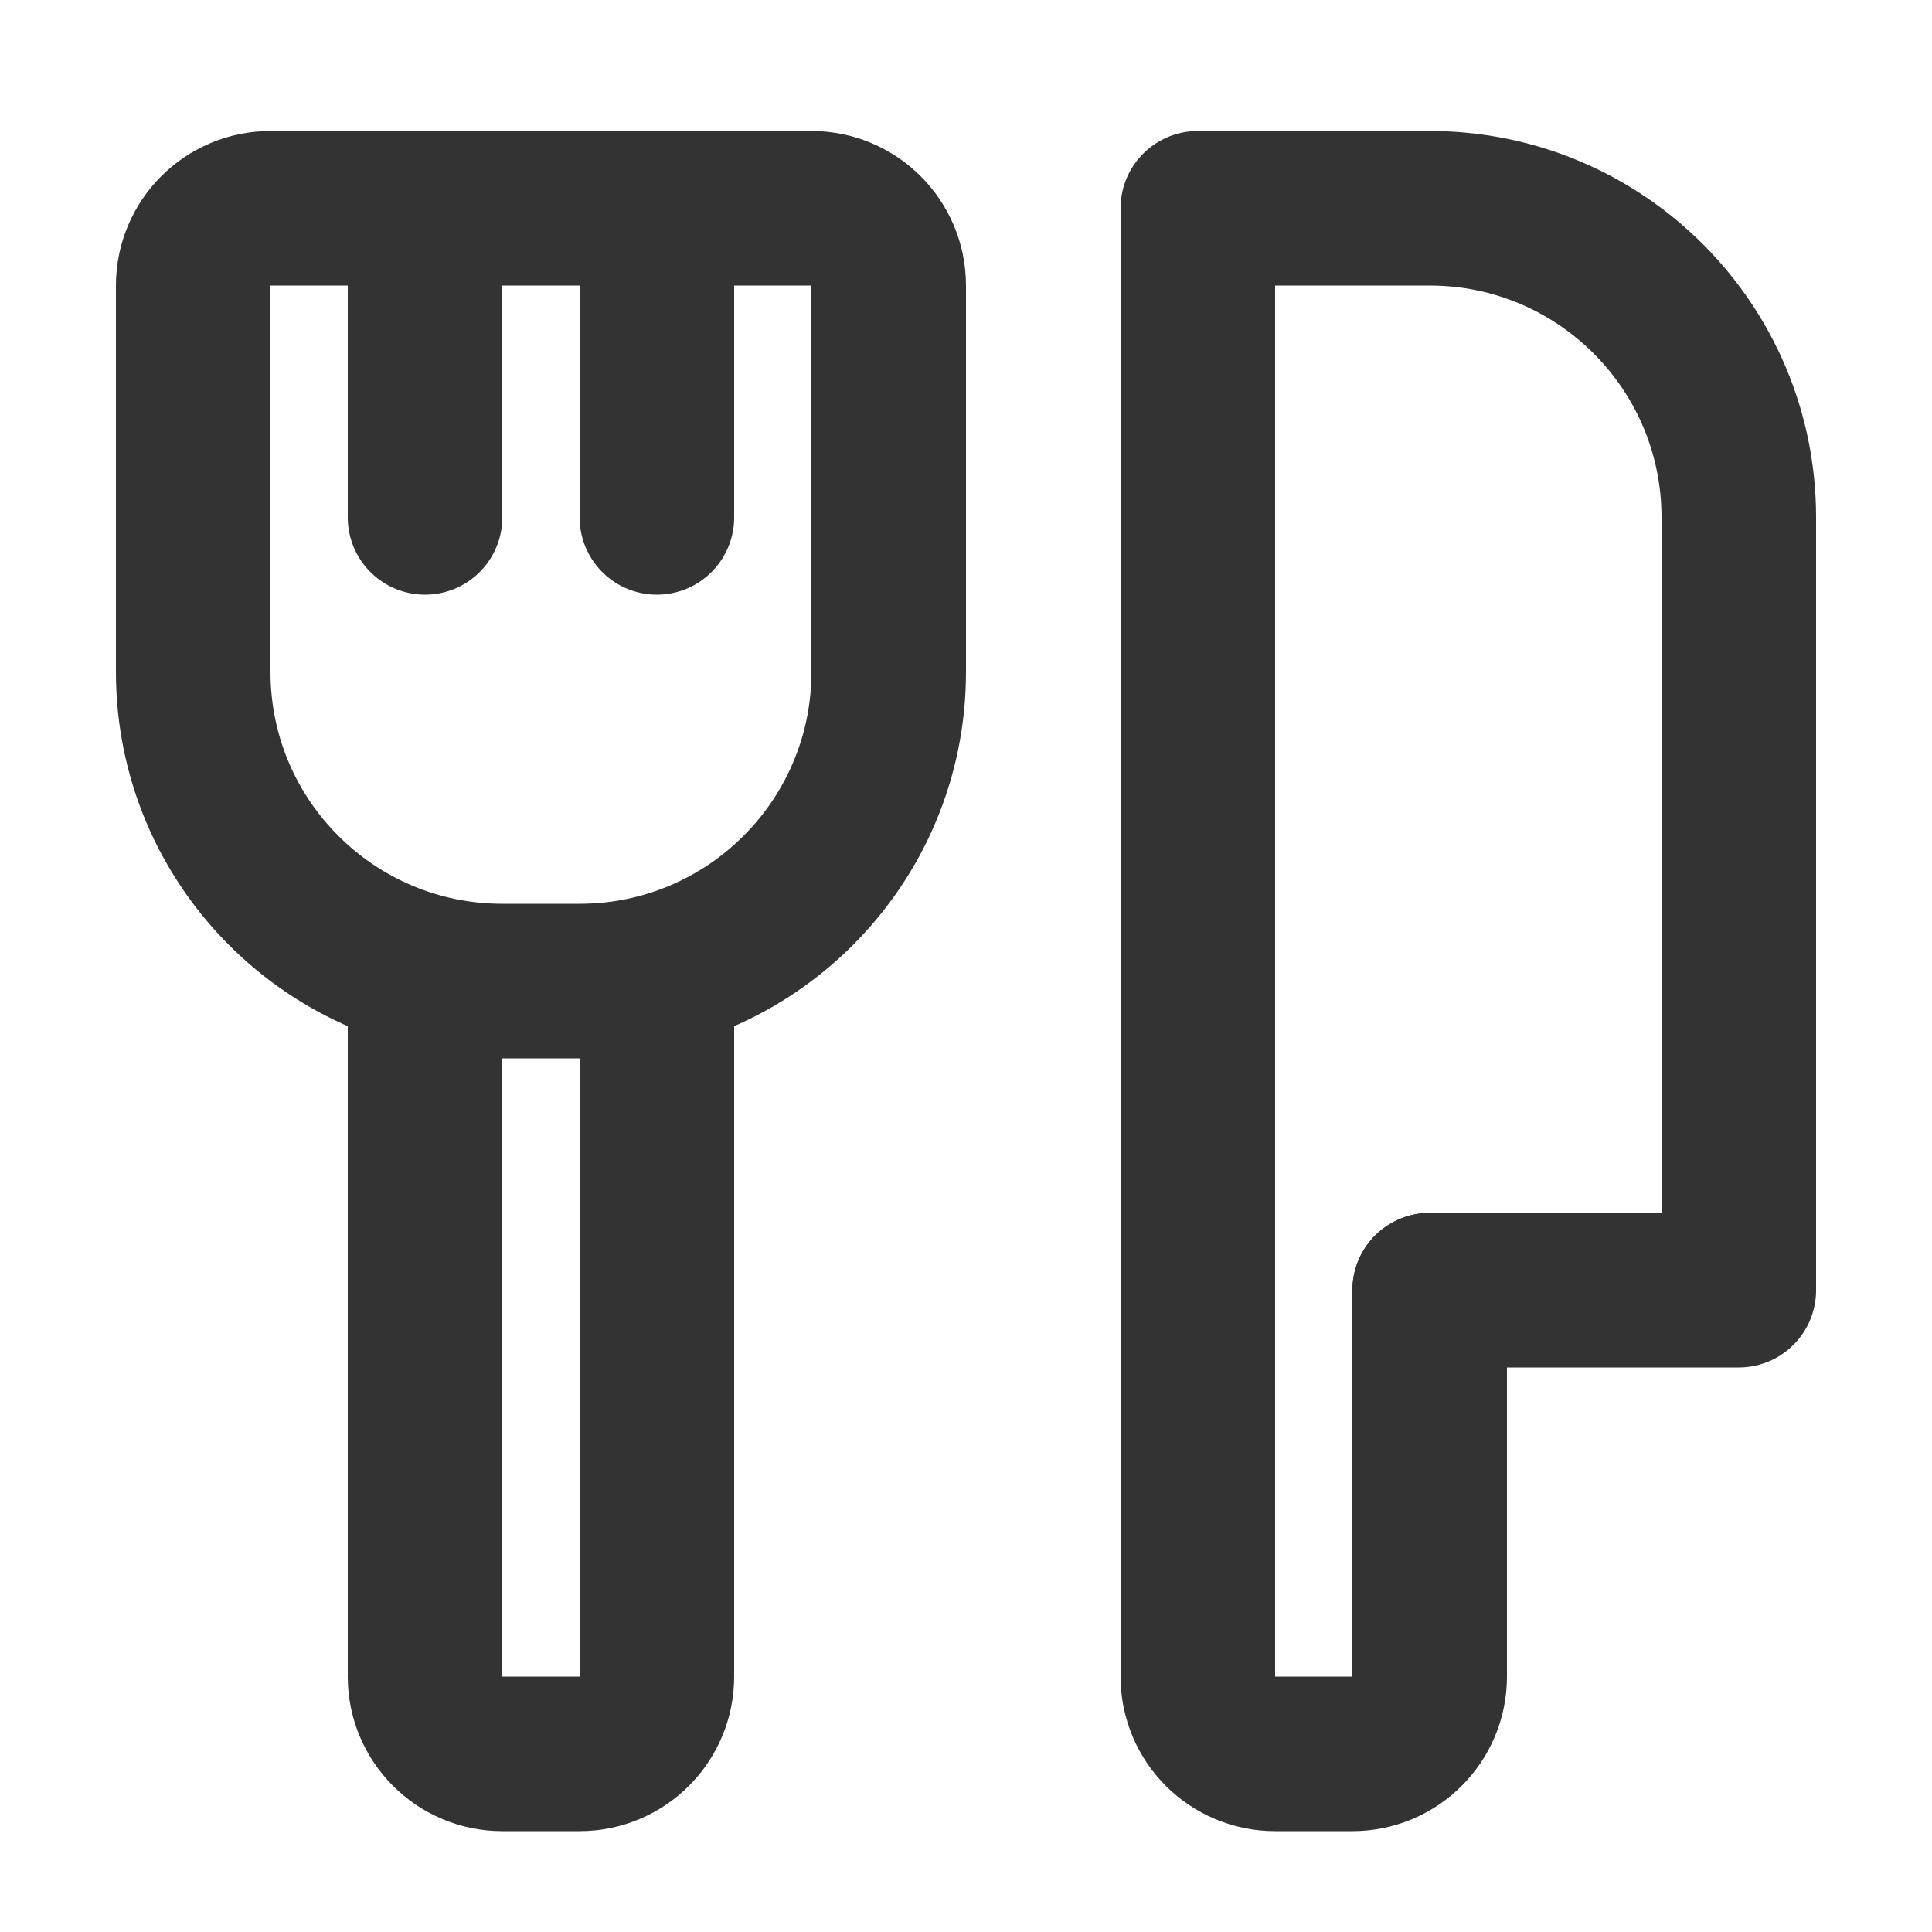 <svg width="25" height="25" viewBox="0 0 25 25" fill="none" xmlns="http://www.w3.org/2000/svg">
<path d="M11.5 8.695V3.695C11.5 3.143 11.052 2.695 10.5 2.695H3.5C2.948 2.695 2.5 3.143 2.5 3.695V8.695C2.5 10.904 4.291 12.695 6.5 12.695H7.5C9.709 12.695 11.5 10.904 11.5 8.695Z" stroke="#333333" stroke-width="2" stroke-linecap="round" stroke-linejoin="round"/>
<path d="M15.5 16.695V2.695H18.5C20.709 2.695 22.5 4.486 22.5 6.695V16.695H18.5" stroke="#333333" stroke-width="2" stroke-linecap="round" stroke-linejoin="round"/>
<path d="M15.5 16.695V21.695C15.5 22.248 15.948 22.695 16.5 22.695H17.5C18.052 22.695 18.5 22.248 18.5 21.695V16.695" stroke="#333333" stroke-width="2" stroke-linecap="round" stroke-linejoin="round"/>
<path d="M5.5 12.695V21.695C5.5 22.248 5.948 22.695 6.5 22.695H7.5C8.052 22.695 8.5 22.248 8.5 21.695V12.695" stroke="#333333" stroke-width="2" stroke-linecap="round" stroke-linejoin="round"/>
<path d="M5.5 6.695V2.695" stroke="#333333" stroke-width="2" stroke-linecap="round" stroke-linejoin="round"/>
<path d="M8.5 6.695V2.695" stroke="#333333" stroke-width="2" stroke-linecap="round" stroke-linejoin="round"/>
</svg>
